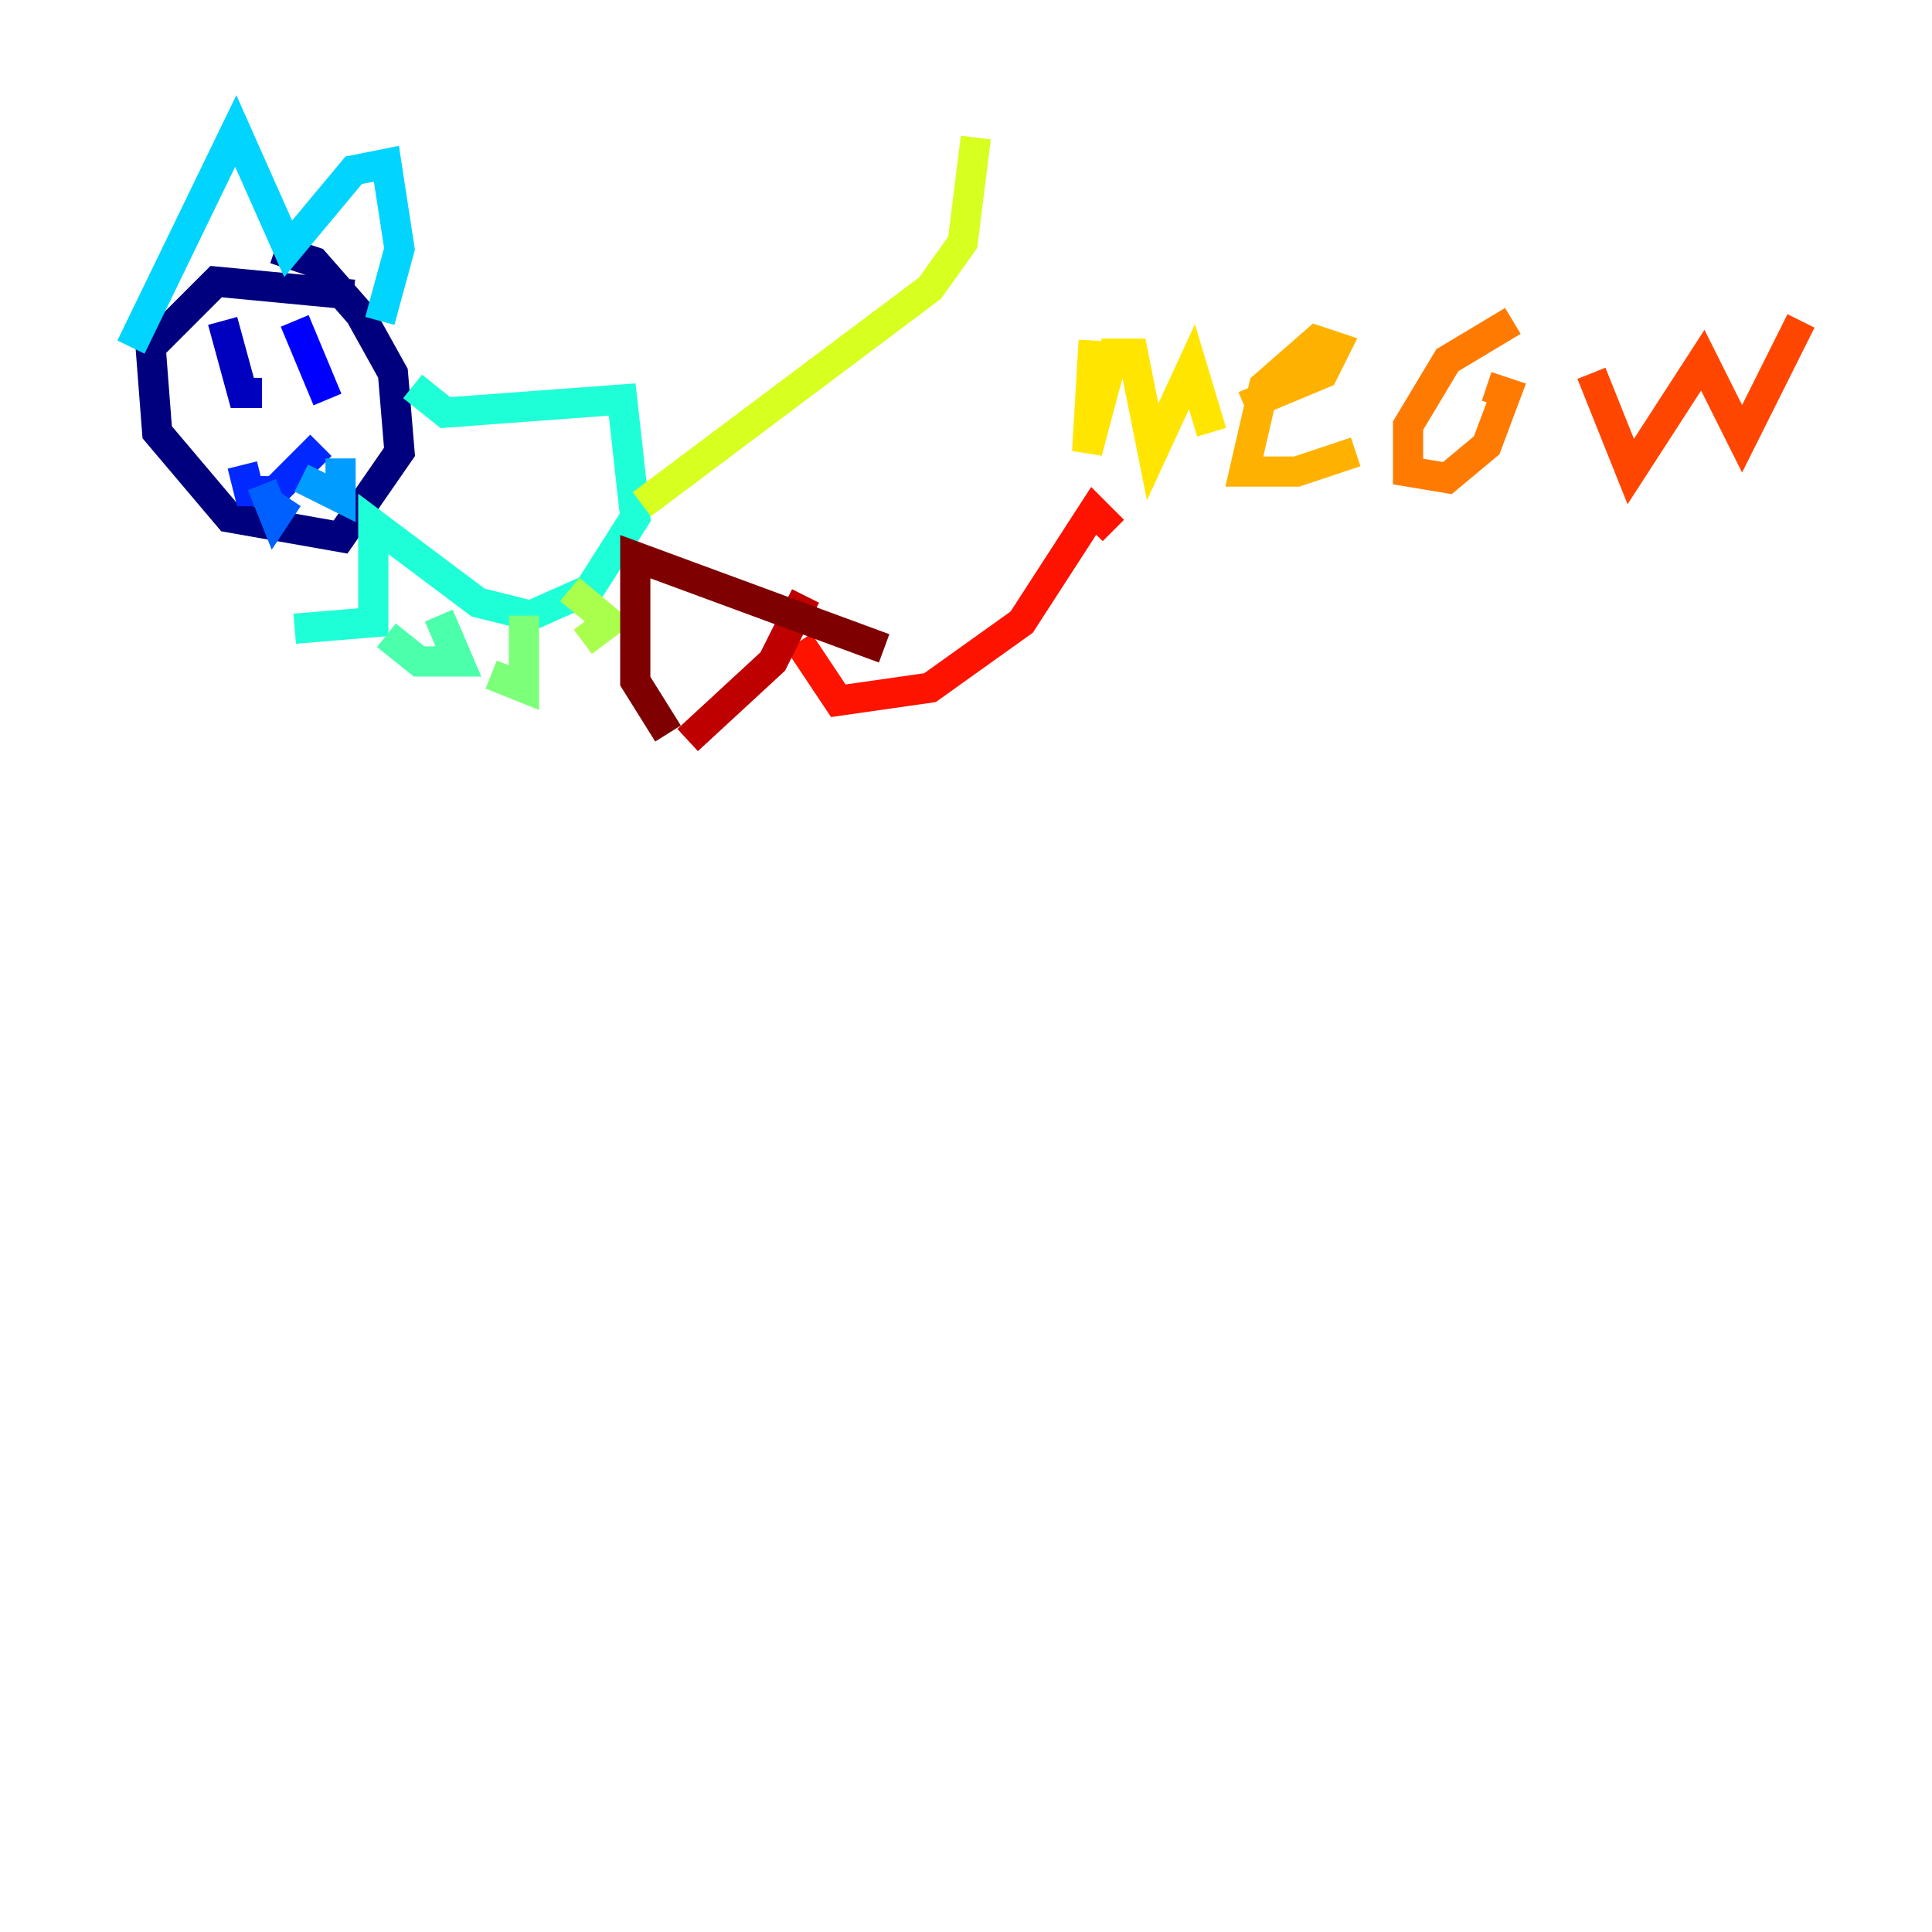 <?xml version="1.0" encoding="utf-8" ?>
<svg baseProfile="tiny" height="128" version="1.2" viewBox="0,0,128,128" width="128" xmlns="http://www.w3.org/2000/svg" xmlns:ev="http://www.w3.org/2001/xml-events" xmlns:xlink="http://www.w3.org/1999/xlink"><defs /><polyline fill="none" points="23.43,19.525 14.319,18.658 9.98,22.997 10.414,28.637 15.186,34.278 22.563,35.58 26.468,29.939 26.034,24.732 23.864,20.827 20.827,17.356 18.224,16.488" stroke="#00007f" stroke-width="2" /><polyline fill="none" points="14.752,21.261 16.054,26.034 17.356,26.034" stroke="#0000bf" stroke-width="2" /><polyline fill="none" points="19.525,21.261 21.695,26.468" stroke="#0000fe" stroke-width="2" /><polyline fill="none" points="16.054,30.807 16.488,32.542 18.224,32.542 21.261,29.505" stroke="#0028ff" stroke-width="2" /><polyline fill="none" points="17.356,32.108 18.224,34.278 19.091,32.976" stroke="#0060ff" stroke-width="2" /><polyline fill="none" points="19.959,31.675 22.563,32.976 22.563,30.373" stroke="#009cff" stroke-width="2" /><polyline fill="none" points="8.678,22.997 15.62,8.678 19.091,16.488 23.43,11.281 25.6,10.848 26.468,16.488 25.166,21.261" stroke="#00d4ff" stroke-width="2" /><polyline fill="none" points="27.336,25.6 29.505,27.336 41.22,26.468 42.088,34.278 39.051,39.051 35.146,40.786 31.675,39.919 24.732,34.712 24.732,41.22 19.525,41.654" stroke="#1fffd7" stroke-width="2" /><polyline fill="none" points="29.071,40.786 30.373,43.824 27.77,43.824 25.6,42.088" stroke="#4cffaa" stroke-width="2" /><polyline fill="none" points="34.712,40.786 34.712,45.559 32.542,44.691" stroke="#7cff79" stroke-width="2" /><polyline fill="none" points="37.749,39.051 40.352,41.22 38.617,42.522" stroke="#aaff4c" stroke-width="2" /><polyline fill="none" points="42.522,33.41 61.614,19.091 63.783,16.054 64.651,9.112" stroke="#d7ff1f" stroke-width="2" /><polyline fill="none" points="72.461,22.563 72.027,29.939 73.763,23.43 75.064,23.43 76.366,29.939 78.969,24.298 80.271,28.637" stroke="#ffe500" stroke-width="2" /><polyline fill="none" points="82.441,26.902 87.647,24.732 88.515,22.997 87.214,22.563 83.742,25.6 82.441,31.241 85.912,31.241 89.817,29.939" stroke="#ffb100" stroke-width="2" /><polyline fill="none" points="100.231,21.261 95.891,23.864 93.288,28.203 93.288,31.241 95.891,31.675 98.495,29.505 99.797,26.034 98.495,25.6" stroke="#ff7a00" stroke-width="2" /><polyline fill="none" points="105.437,24.732 108.041,31.241 112.814,23.864 115.417,29.071 119.322,21.261" stroke="#ff4600" stroke-width="2" /><polyline fill="none" points="73.763,35.146 72.461,33.844 67.688,41.22 61.614,45.559 55.539,46.427 52.936,42.522" stroke="#fe1200" stroke-width="2" /><polyline fill="none" points="53.37,39.485 51.2,43.824 45.559,49.031" stroke="#bf0000" stroke-width="2" /><polyline fill="none" points="44.258,48.597 42.088,45.125 42.088,36.881 58.576,42.956" stroke="#7f0000" stroke-width="2" /></svg>